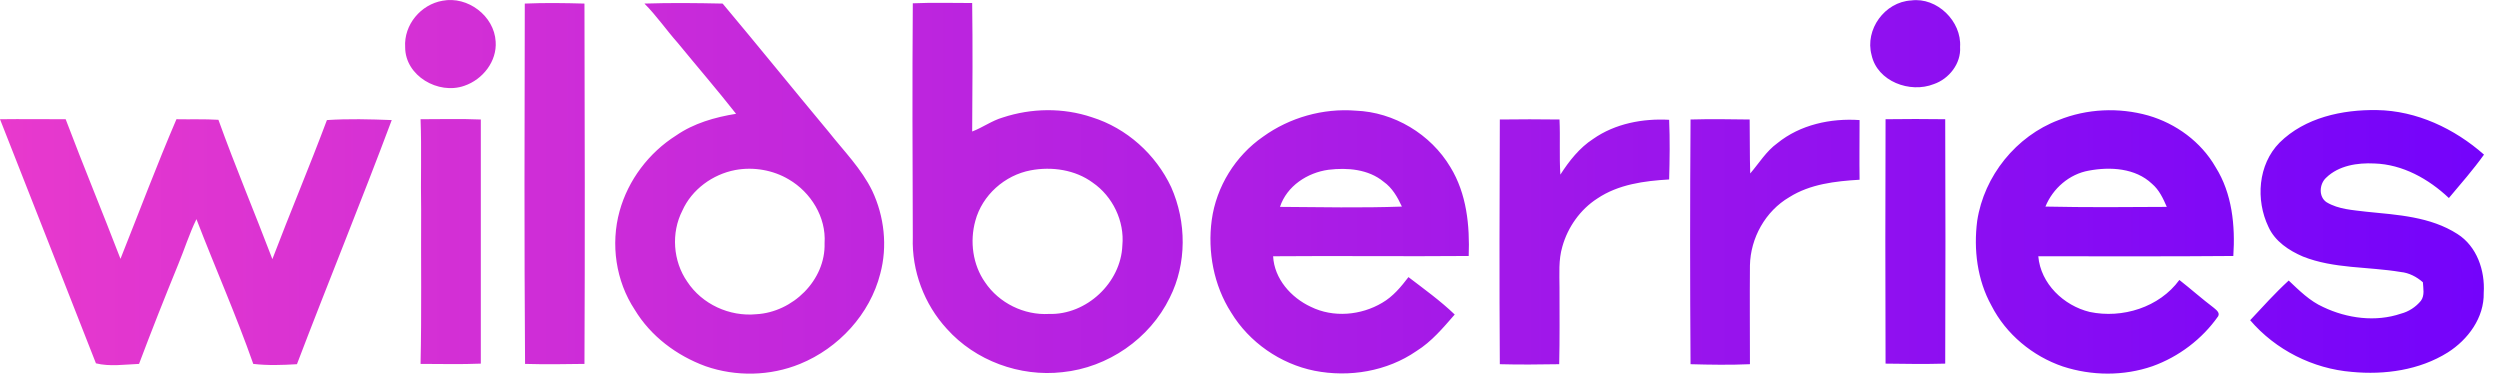 <svg width="125" height="19" viewBox="0 0 125 19" fill="none" xmlns="http://www.w3.org/2000/svg">
<path fill-rule="evenodd" clip-rule="evenodd" d="M22.128 0.037C23.384 -0.206 24.712 0.793 24.783 2.078C24.854 3.063 24.14 3.977 23.213 4.291C21.913 4.748 20.258 3.791 20.258 2.363C20.186 1.236 21.043 0.222 22.128 0.037ZM95.563 0.022C96.847 -0.149 98.09 1.064 98.004 2.349C98.061 3.177 97.447 3.948 96.69 4.205C95.505 4.676 93.864 4.077 93.578 2.749C93.236 1.478 94.235 0.094 95.563 0.022ZM26.239 0.179C27.238 0.136 28.223 0.151 29.223 0.179C29.237 6.189 29.251 12.185 29.223 18.195C28.238 18.21 27.238 18.224 26.253 18.195C26.21 12.185 26.225 6.189 26.239 0.179ZM32.221 0.179C33.52 0.136 34.833 0.151 36.132 0.179C37.917 2.306 39.658 4.462 41.443 6.603C42.2 7.56 43.07 8.431 43.613 9.544C44.212 10.815 44.384 12.314 44.013 13.684C43.499 15.711 41.928 17.41 40.001 18.195C38.502 18.809 36.789 18.838 35.276 18.31C33.834 17.781 32.535 16.811 31.735 15.483C30.793 14.055 30.522 12.214 30.979 10.558C31.407 9.002 32.449 7.631 33.805 6.775C34.69 6.161 35.747 5.861 36.803 5.69C35.861 4.491 34.862 3.334 33.891 2.149C33.32 1.507 32.834 0.793 32.221 0.179ZM36.76 8.502C35.633 8.716 34.59 9.473 34.119 10.529C33.548 11.643 33.648 13.056 34.362 14.084C35.104 15.212 36.475 15.84 37.817 15.711C39.63 15.611 41.286 14.013 41.229 12.157C41.314 10.858 40.544 9.616 39.444 8.973C38.659 8.502 37.674 8.331 36.76 8.502ZM45.64 0.165C46.625 0.122 47.624 0.151 48.609 0.151C48.638 2.292 48.624 4.433 48.609 6.575C49.138 6.375 49.594 6.032 50.137 5.875C51.564 5.404 53.149 5.376 54.591 5.861C56.333 6.404 57.789 7.717 58.56 9.359C59.331 11.1 59.345 13.185 58.488 14.883C57.489 16.939 55.39 18.381 53.12 18.609C50.993 18.852 48.766 18.038 47.339 16.439C46.211 15.212 45.583 13.541 45.64 11.871C45.626 7.974 45.611 4.062 45.64 0.165ZM51.536 8.516C50.237 8.759 49.109 9.758 48.766 11.043C48.481 12.071 48.638 13.242 49.252 14.113C49.951 15.155 51.208 15.768 52.45 15.697C54.32 15.754 56.047 14.141 56.118 12.271C56.233 11.057 55.633 9.815 54.634 9.13C53.763 8.488 52.592 8.317 51.536 8.516ZM63.156 6.832C64.484 5.875 66.154 5.404 67.782 5.533C69.695 5.604 71.536 6.703 72.521 8.359C73.335 9.687 73.492 11.272 73.435 12.799C70.18 12.828 66.911 12.785 63.656 12.813C63.713 13.941 64.555 14.883 65.54 15.34C66.668 15.897 68.053 15.768 69.109 15.14C69.652 14.826 70.052 14.341 70.423 13.855C71.208 14.455 72.022 15.04 72.736 15.726C72.15 16.397 71.579 17.082 70.823 17.553C69.352 18.567 67.468 18.881 65.726 18.538C64.013 18.195 62.457 17.11 61.557 15.626C60.687 14.27 60.373 12.585 60.587 11C60.815 9.33 61.772 7.788 63.156 6.832ZM63.999 10.344C66.026 10.358 68.067 10.401 70.094 10.329C69.88 9.858 69.609 9.387 69.181 9.087C68.424 8.459 67.368 8.374 66.426 8.488C65.369 8.631 64.341 9.302 63.999 10.344ZM102.929 6.004C104.342 5.433 105.941 5.361 107.412 5.775C108.796 6.175 110.053 7.089 110.781 8.359C111.609 9.673 111.766 11.286 111.666 12.799C108.411 12.828 105.17 12.813 101.915 12.813C102.03 14.184 103.186 15.283 104.485 15.597C106.112 15.94 107.968 15.369 108.968 13.998C109.553 14.455 110.095 14.941 110.681 15.383C110.795 15.483 111.009 15.626 110.909 15.811C110.11 16.953 108.939 17.838 107.626 18.31C106.184 18.809 104.585 18.795 103.143 18.324C101.63 17.81 100.302 16.711 99.574 15.283C98.86 13.998 98.675 12.471 98.86 11.043C99.203 8.788 100.816 6.803 102.929 6.004ZM104.442 8.531C103.471 8.702 102.643 9.416 102.272 10.329C104.285 10.372 106.312 10.358 108.34 10.344C108.154 9.915 107.954 9.487 107.597 9.187C106.769 8.402 105.513 8.331 104.442 8.531ZM113.978 7.132C115.249 5.875 117.119 5.476 118.847 5.504C120.831 5.533 122.73 6.432 124.2 7.731C123.658 8.488 123.044 9.187 122.444 9.901C121.43 8.945 120.131 8.217 118.718 8.174C117.876 8.131 116.934 8.274 116.305 8.888C115.963 9.202 115.92 9.844 116.334 10.115C116.934 10.472 117.647 10.501 118.318 10.586C119.874 10.743 121.516 10.829 122.872 11.7C123.843 12.314 124.257 13.527 124.186 14.641C124.214 15.883 123.401 16.982 122.387 17.624C120.974 18.509 119.232 18.752 117.59 18.595C115.649 18.438 113.779 17.496 112.508 16.011C113.136 15.34 113.75 14.655 114.435 14.027C114.964 14.527 115.492 15.055 116.163 15.354C117.362 15.925 118.789 16.111 120.046 15.683C120.431 15.583 120.788 15.354 121.045 15.04C121.245 14.769 121.159 14.412 121.145 14.113C120.831 13.841 120.46 13.641 120.031 13.599C118.404 13.327 116.691 13.441 115.149 12.828C114.45 12.528 113.75 12.071 113.422 11.343C112.779 10.001 112.894 8.231 113.978 7.132ZM0 5.961C1.099 5.947 2.184 5.961 3.283 5.961C4.169 8.302 5.125 10.601 6.024 12.942C6.952 10.615 7.837 8.259 8.822 5.961C9.522 5.975 10.222 5.947 10.921 5.99C11.763 8.331 12.734 10.629 13.619 12.956C14.504 10.629 15.475 8.331 16.346 6.004C17.417 5.932 18.502 5.961 19.587 6.004C18.059 10.087 16.403 14.127 14.847 18.21C14.119 18.253 13.391 18.281 12.663 18.195C11.806 15.754 10.75 13.37 9.822 10.957C9.465 11.686 9.222 12.471 8.908 13.227C8.237 14.869 7.58 16.525 6.952 18.195C6.239 18.224 5.482 18.338 4.797 18.167C3.198 14.084 1.599 10.03 0 5.961ZM21.028 5.961C22.028 5.961 23.041 5.932 24.041 5.975C24.041 10.044 24.041 14.113 24.041 18.181C23.041 18.224 22.028 18.195 21.028 18.195C21.085 15.626 21.043 13.056 21.057 10.486C21.028 8.987 21.085 7.474 21.028 5.961ZM74.991 5.975C75.99 5.961 76.975 5.961 77.975 5.975C78.018 6.889 77.96 7.803 78.018 8.731C78.46 8.045 78.974 7.389 79.659 6.946C80.759 6.175 82.143 5.918 83.457 5.99C83.499 6.975 83.485 7.974 83.457 8.973C82.215 9.045 80.916 9.216 79.859 9.93C79.017 10.472 78.389 11.357 78.118 12.328C77.918 12.999 77.975 13.698 77.975 14.384C77.975 15.654 77.989 16.939 77.96 18.21C76.975 18.224 75.976 18.238 74.991 18.21C74.963 14.113 74.977 10.044 74.991 5.975ZM84.527 5.975C85.512 5.947 86.498 5.961 87.483 5.975C87.497 6.875 87.483 7.774 87.511 8.673C87.954 8.159 88.311 7.56 88.867 7.16C90.009 6.232 91.537 5.904 92.979 6.004C92.979 7.003 92.964 7.988 92.979 8.987C91.765 9.059 90.509 9.202 89.467 9.858C88.268 10.558 87.525 11.9 87.497 13.27C87.483 14.912 87.497 16.568 87.497 18.21C86.512 18.253 85.512 18.238 84.527 18.21C84.499 14.113 84.499 10.044 84.527 5.975ZM94.278 5.961C95.277 5.947 96.262 5.947 97.261 5.961C97.276 10.03 97.276 14.113 97.261 18.181C96.262 18.21 95.277 18.195 94.278 18.181C94.263 14.113 94.263 10.044 94.278 5.961Z" fill="url(#paint0_linear_142_12)"/>
<defs>
<linearGradient id="paint0_linear_142_12" x1="0" y1="9.341" x2="124.2" y2="9.341" gradientUnits="userSpaceOnUse">
<stop stop-color="#E839CD"/>
<stop offset="1" stop-color="#7403FB"/>
</linearGradient>
</defs>
</svg>
